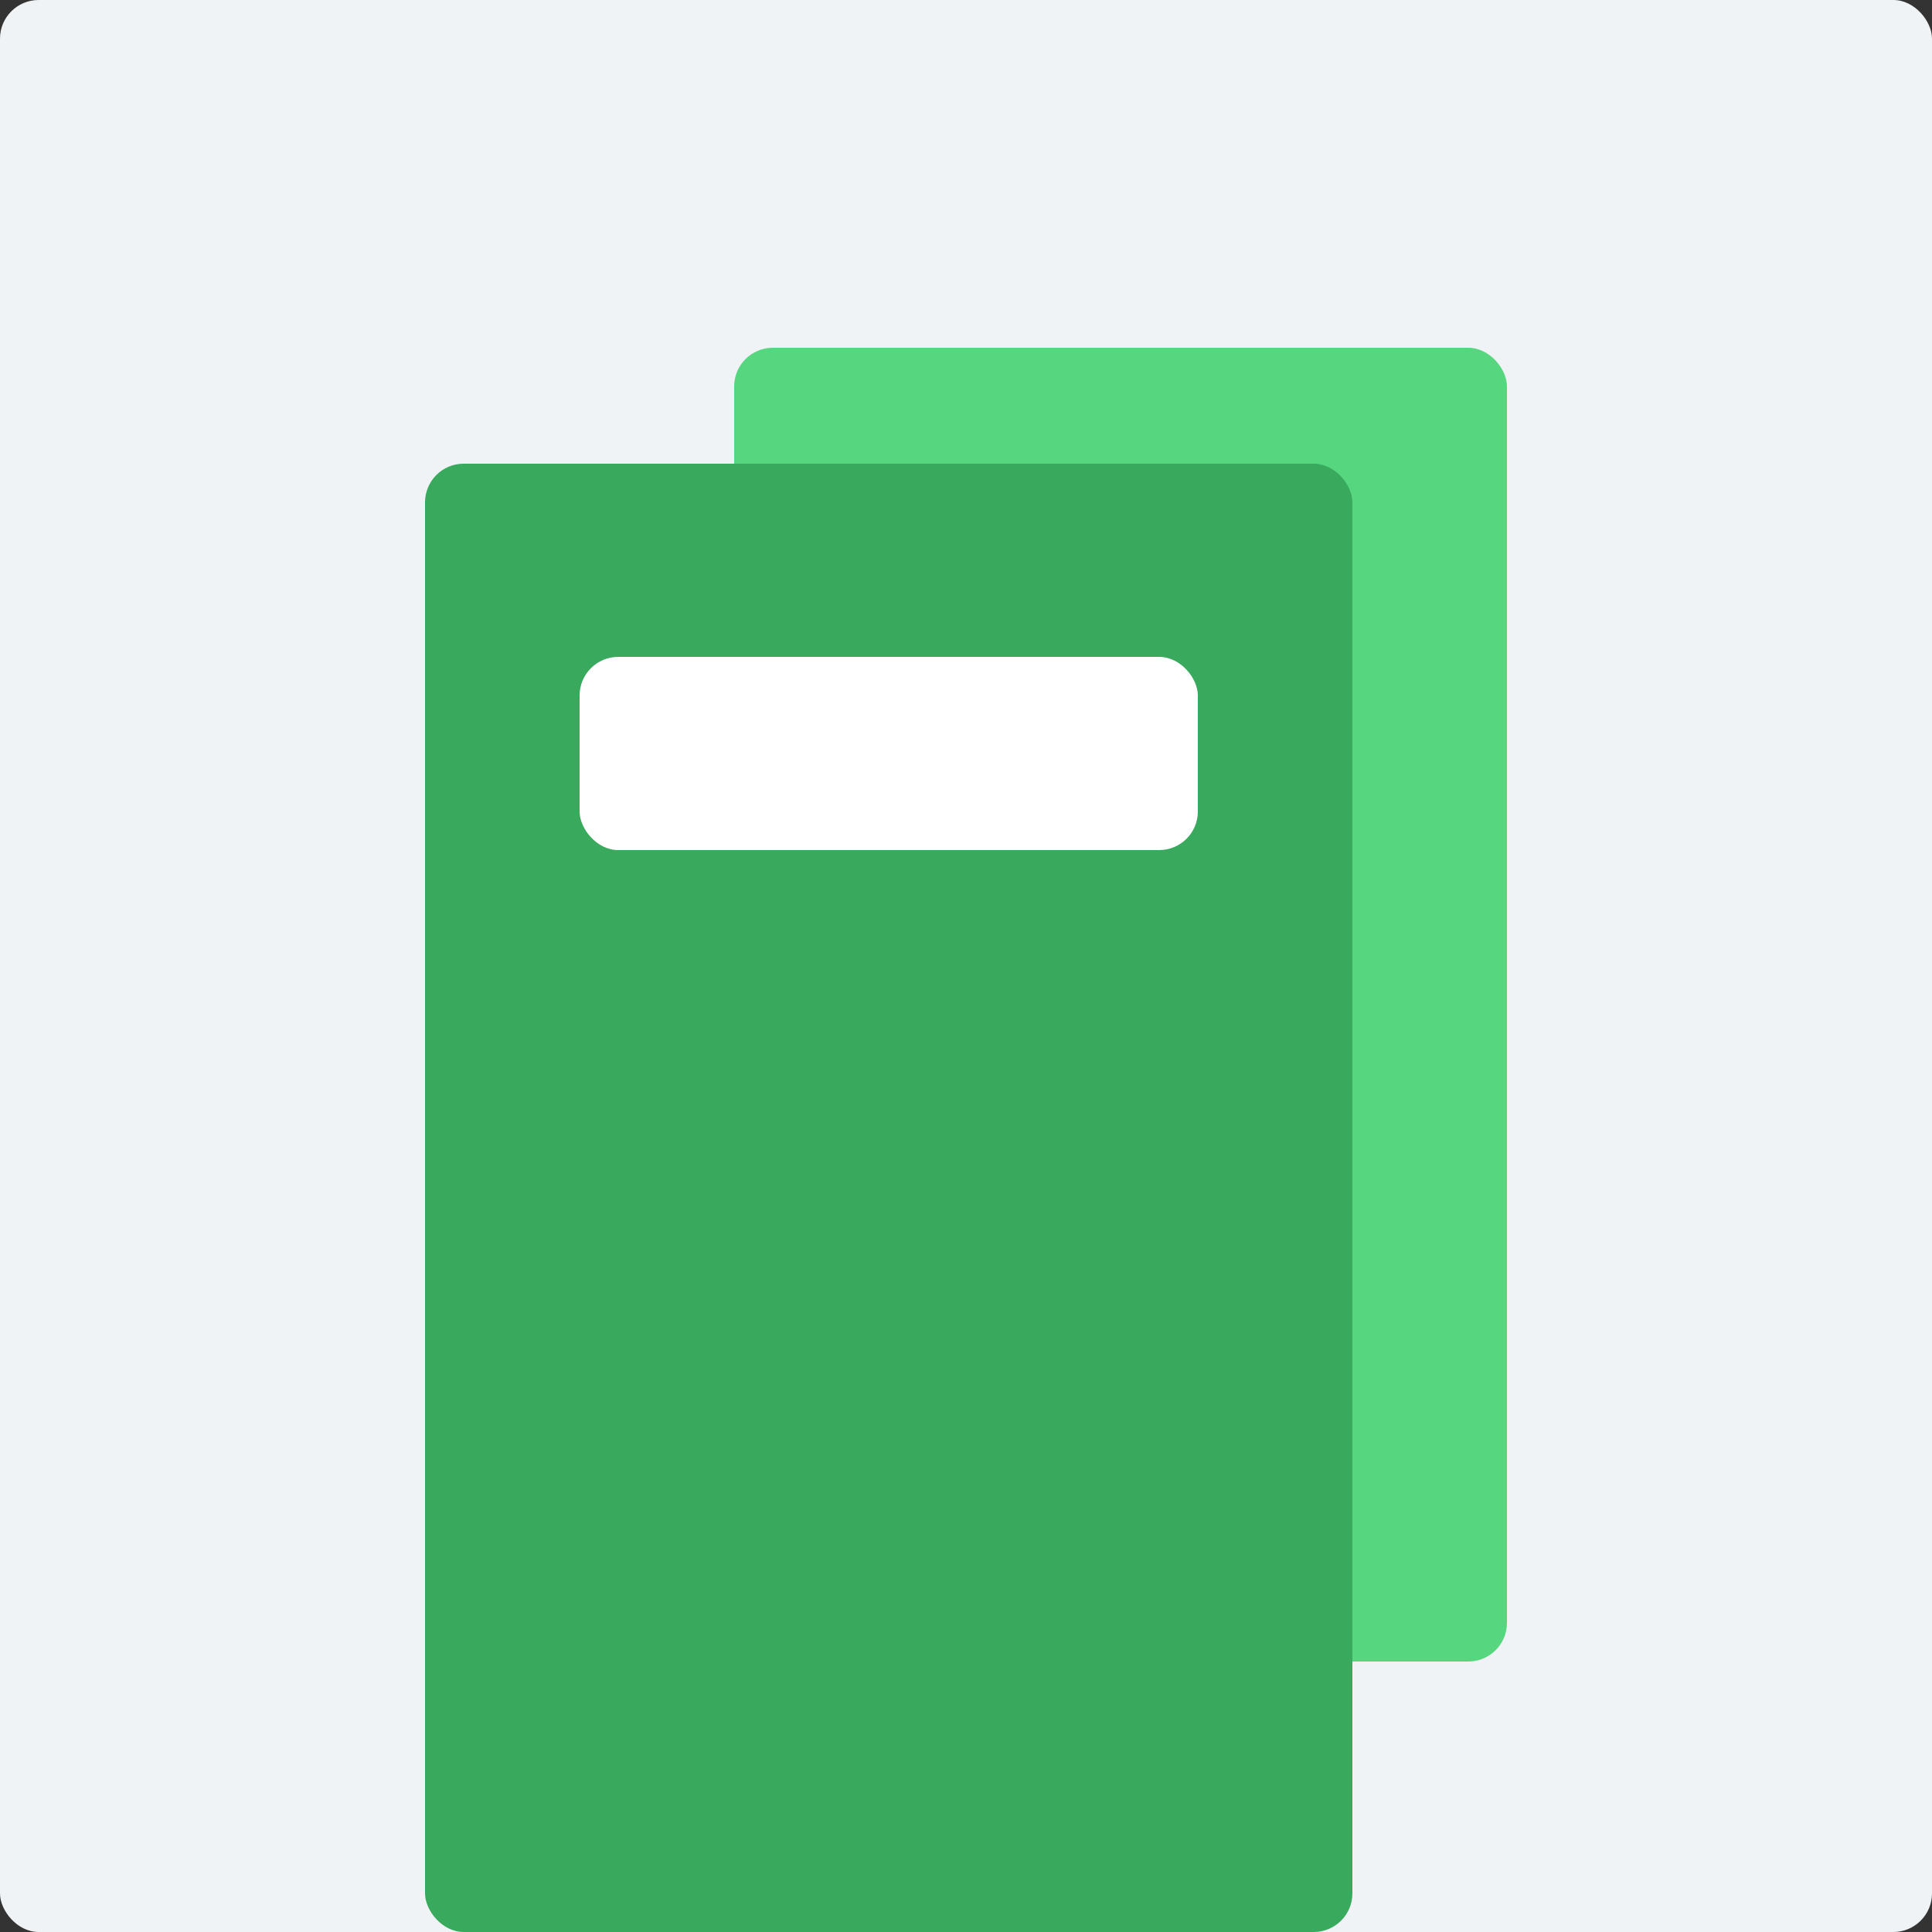 <svg width="50" height="50" viewBox="0 0 50 50" fill="none" xmlns="http://www.w3.org/2000/svg">
<rect x="0" y="0" width="50" height="50" fill="#333333" stroke="none"/>
<rect width="50" height="50" rx="1" fill="#F0F3F6"/>
<rect x="19" y="9" width="20" height="34" rx="1" fill="#56D67F"/>
<rect x="11" y="12" width="24" height="38" rx="1" fill="#39AA5D"/>
<rect x="15" y="17" width="16" height="5" rx="1" fill="white"/>
</svg>
